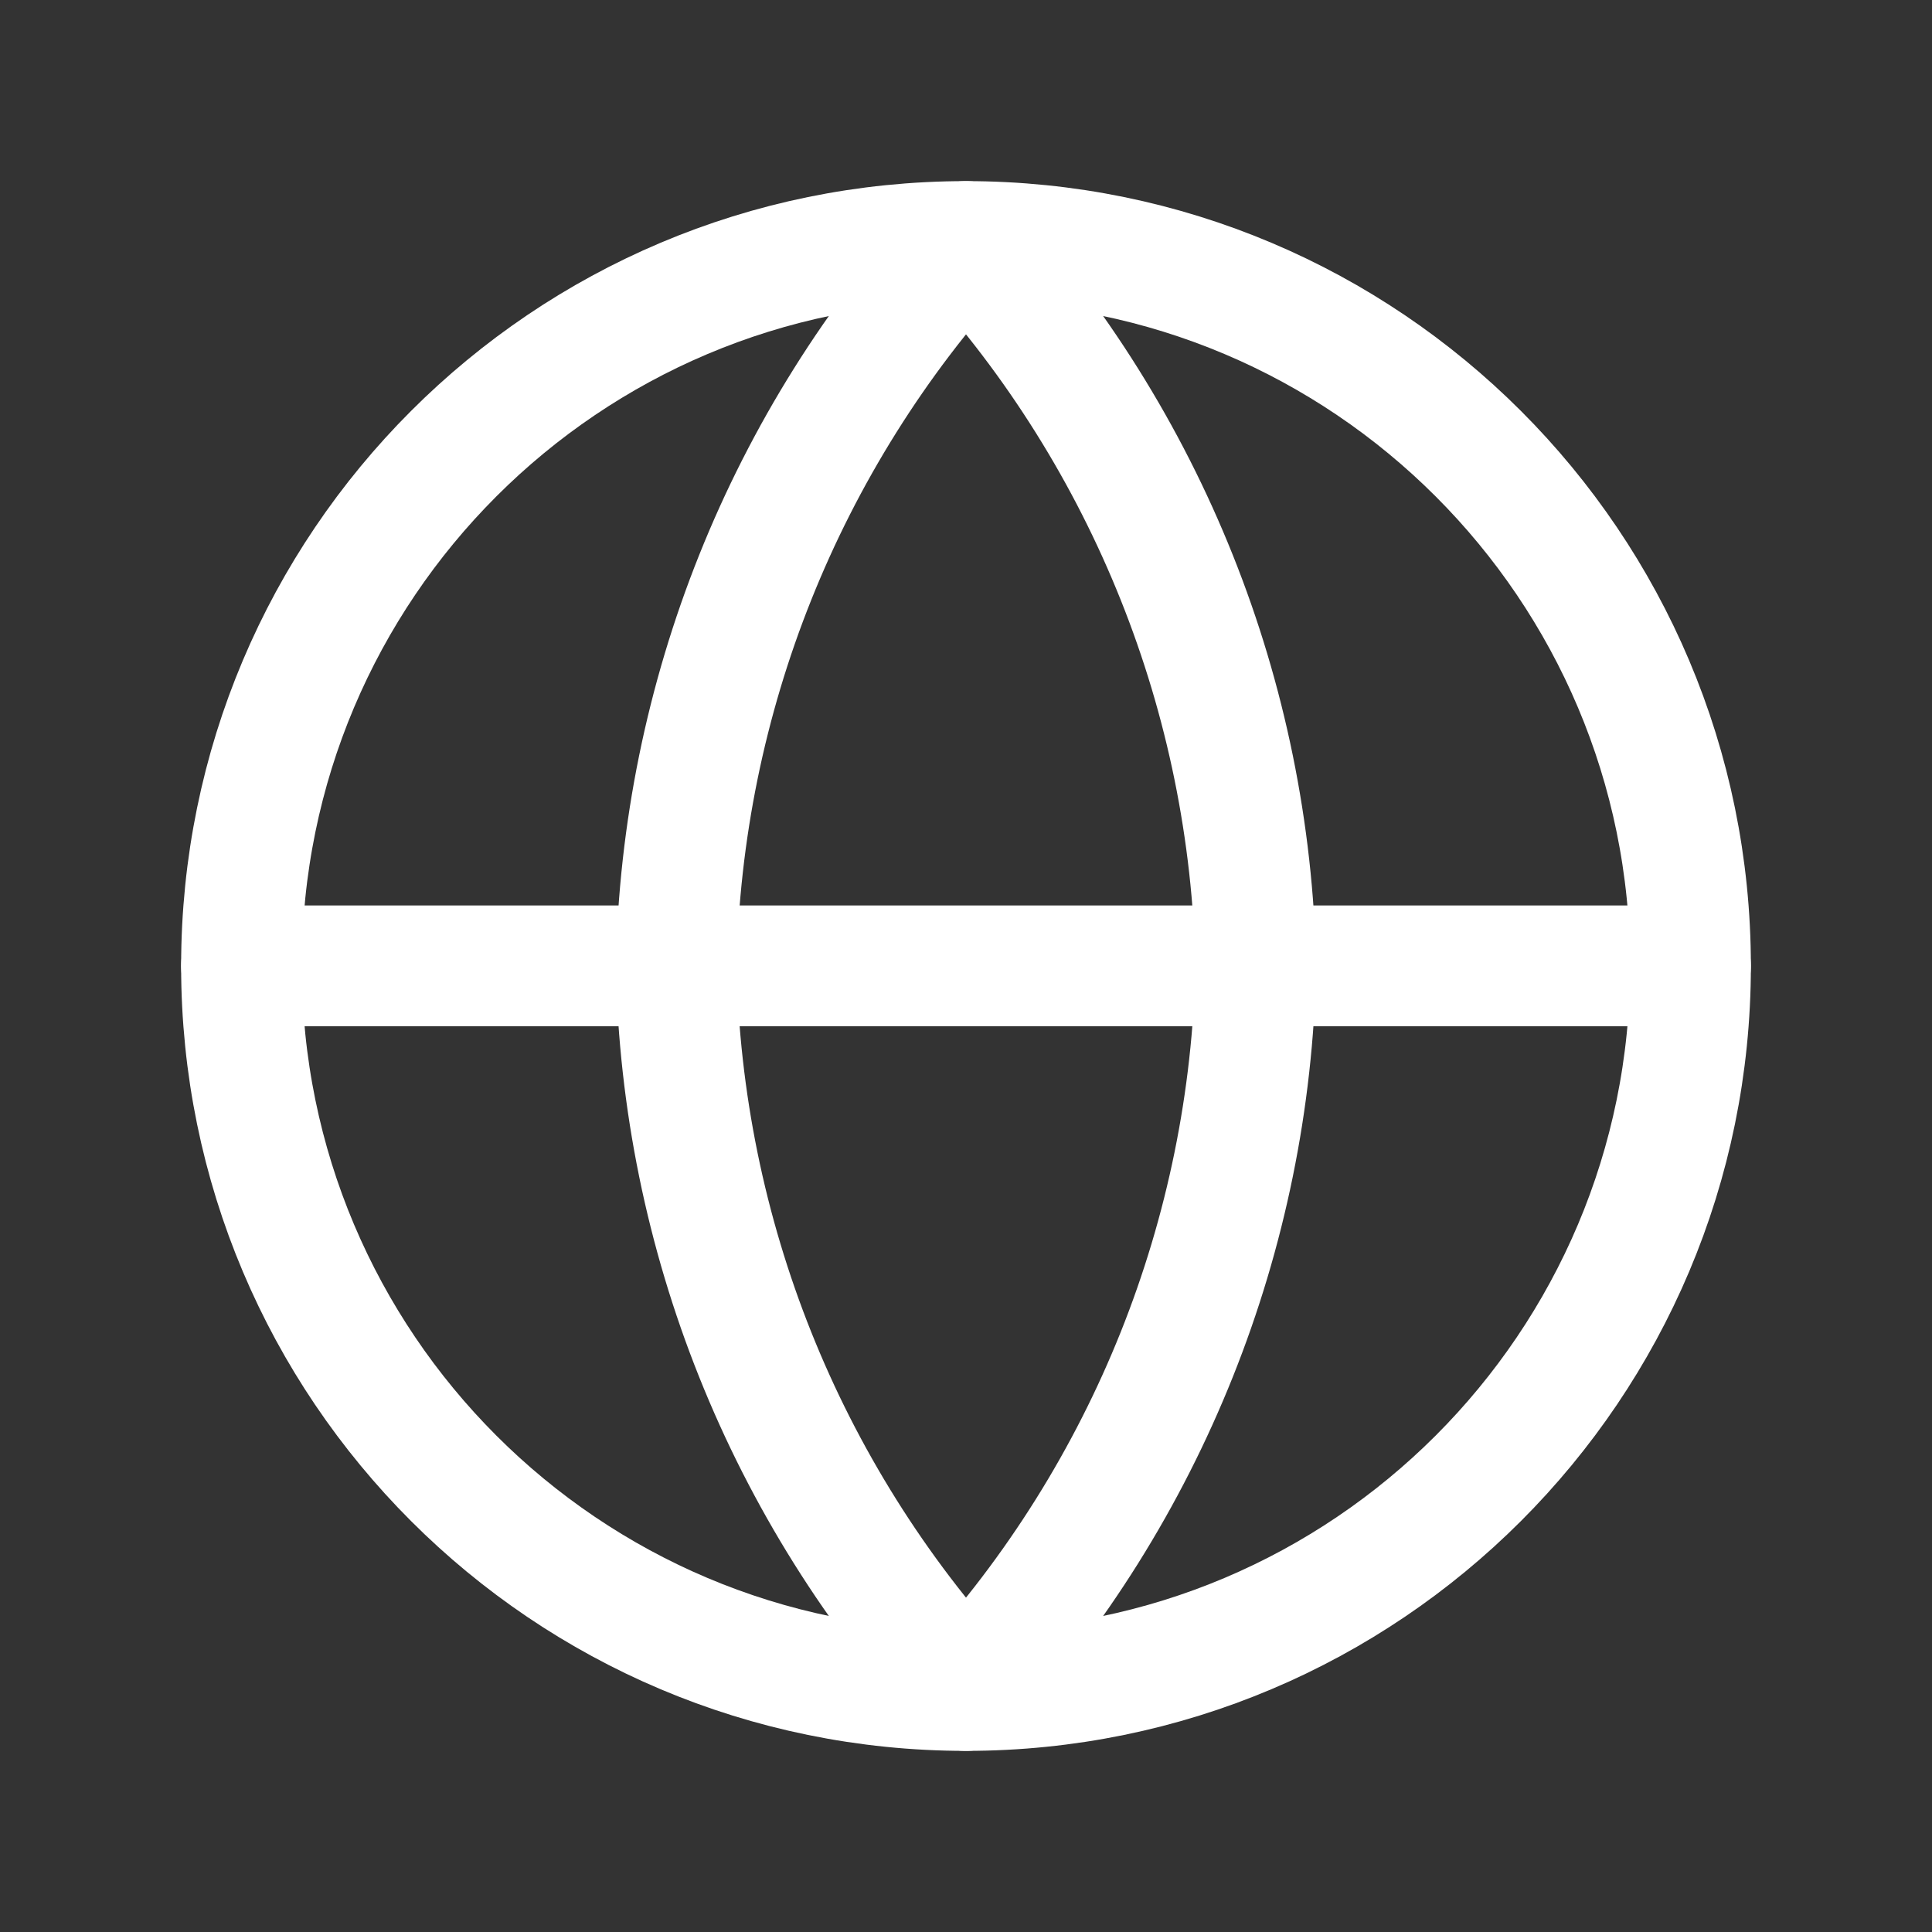 <svg width="24" height="24" viewBox="0 0 24 24" fill="none" xmlns="http://www.w3.org/2000/svg">
<rect x="0" y="0" width="24" height="24" fill="#333333" stroke="none"/>
<path d="M12 21C16.971 21 21 16.971 21 12C21 7.029 16.971 3 12 3C7.029 3 3 7.029 3 12C3 16.971 7.029 21 12 21Z" stroke="white" stroke-width="1.5" stroke-linecap="round" stroke-linejoin="round"/>
<path d="M3 11.998H21" stroke="white" stroke-width="1.5" stroke-linecap="round" stroke-linejoin="round"/>
<path d="M12 3C14.251 5.465 15.53 8.663 15.6 12C15.53 15.337 14.251 18.535 12 21C9.749 18.535 8.469 15.337 8.4 12C8.469 8.663 9.749 5.465 12 3Z" stroke="white" stroke-width="1.5" stroke-linecap="round" stroke-linejoin="round"/>
</svg>
